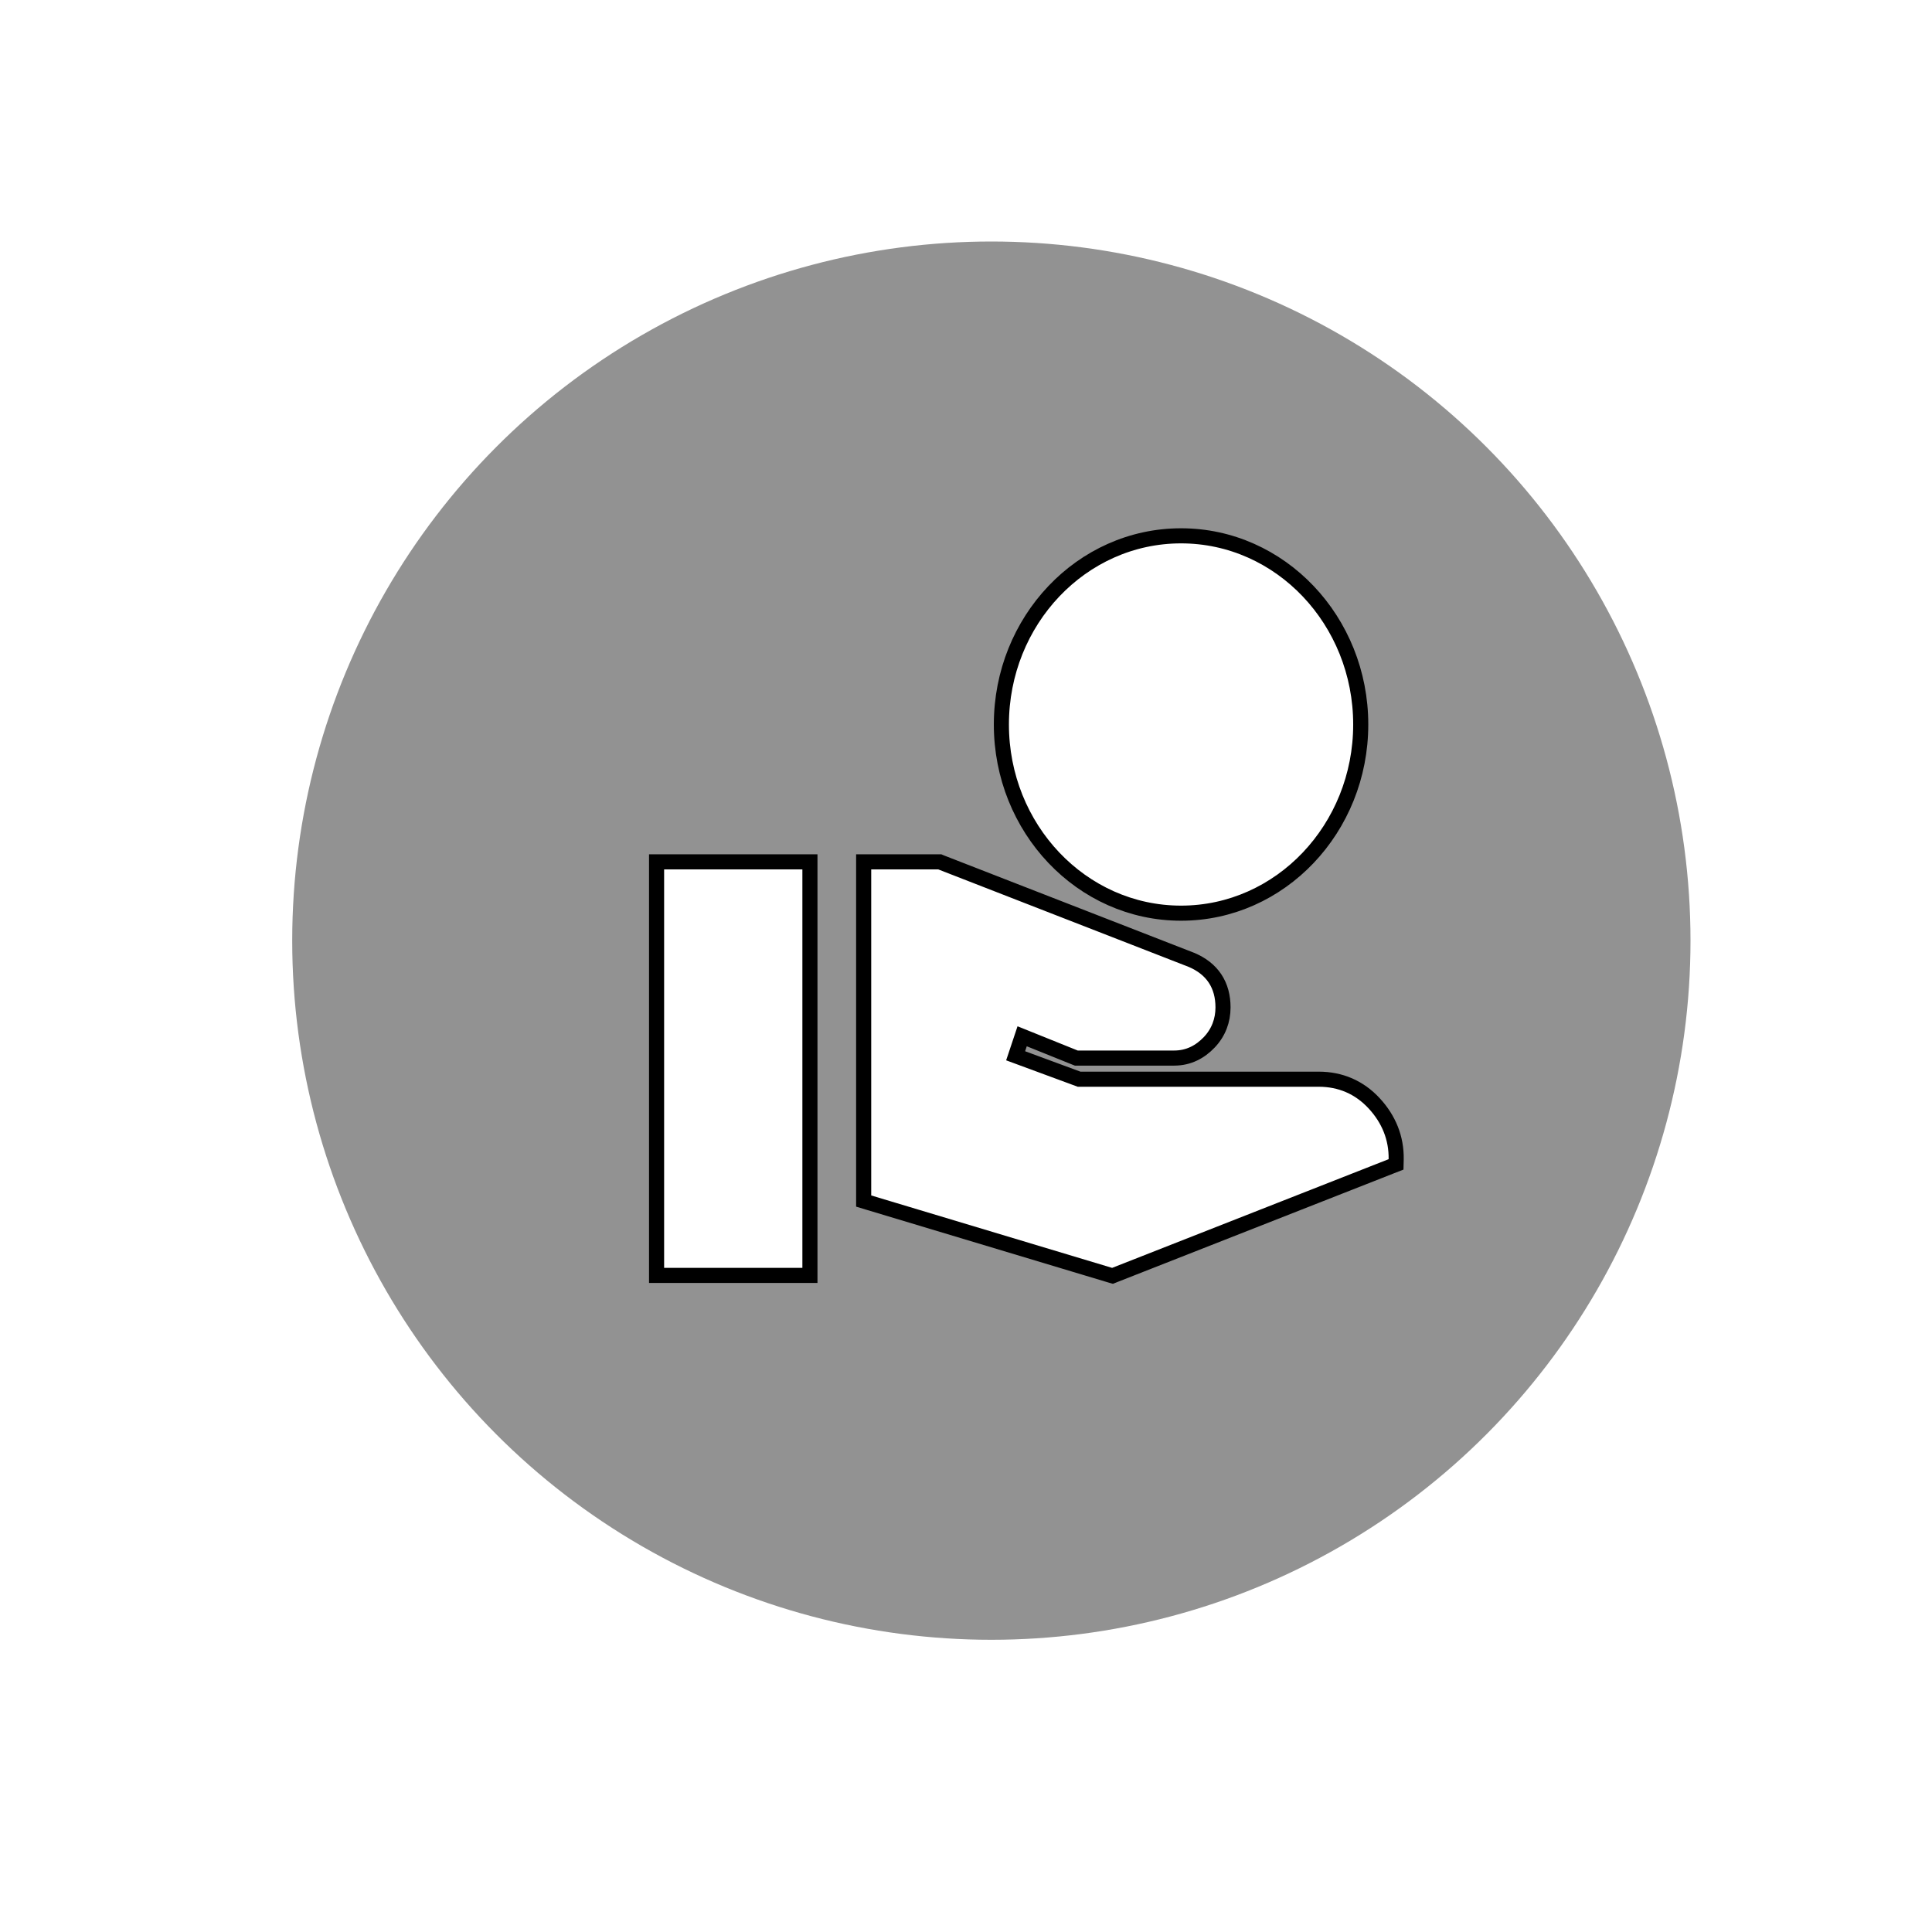 <svg width="32" height="32" viewBox="0 0 32 32" fill="none" xmlns="http://www.w3.org/2000/svg">
<g filter="url(#filter0_d_2368_194)">
<circle cx="16.42" cy="11.58" r="11.58" fill="#929292"/>
<path d="M16.93 13.164L17.804 13.516L17.827 13.525H17.851H19.448C19.688 13.525 19.878 13.422 20.029 13.264C20.183 13.102 20.257 12.902 20.257 12.686C20.257 12.505 20.215 12.343 20.125 12.207C20.035 12.071 19.902 11.97 19.736 11.899L19.736 11.899L19.733 11.898L15.587 10.284L15.566 10.275H15.542H14.43H14.305V10.4V15.8V15.893L14.394 15.92L18.385 17.12L18.427 17.132L18.467 17.116L23.046 15.316L23.123 15.286L23.125 15.202C23.131 14.85 23.003 14.537 22.761 14.275C22.515 14.009 22.202 13.875 21.842 13.875H17.873L16.822 13.487L16.93 13.164ZM13.415 10.4V10.275H13.29H11H10.875V10.4V17V17.125H11H13.29H13.415V17V10.4ZM19.562 11.125C21.21 11.125 22.538 9.719 22.538 8C22.538 6.281 21.21 4.875 19.562 4.875C17.913 4.875 16.586 6.281 16.586 8C16.586 9.719 17.913 11.125 19.562 11.125Z" fill="white" stroke="black" stroke-width="0.25"/>
</g>
<defs>
<filter id="filter0_d_2368_194" x="0.839" y="0" width="31.161" height="31.161" filterUnits="userSpaceOnUse" color-interpolation-filters="sRGB">
<feFlood flood-opacity="0" result="BackgroundImageFix"/>
<feColorMatrix in="SourceAlpha" type="matrix" values="0 0 0 0 0 0 0 0 0 0 0 0 0 0 0 0 0 0 127 0" result="hardAlpha"/>
<feOffset dy="4"/>
<feGaussianBlur stdDeviation="2"/>
<feComposite in2="hardAlpha" operator="out"/>
<feColorMatrix type="matrix" values="0 0 0 0 0 0 0 0 0 0 0 0 0 0 0 0 0 0 0.25 0"/>
<feBlend mode="normal" in2="BackgroundImageFix" result="effect1_dropShadow_2368_194"/>
<feBlend mode="normal" in="SourceGraphic" in2="effect1_dropShadow_2368_194" result="shape"/>
</filter>
</defs>
</svg>
